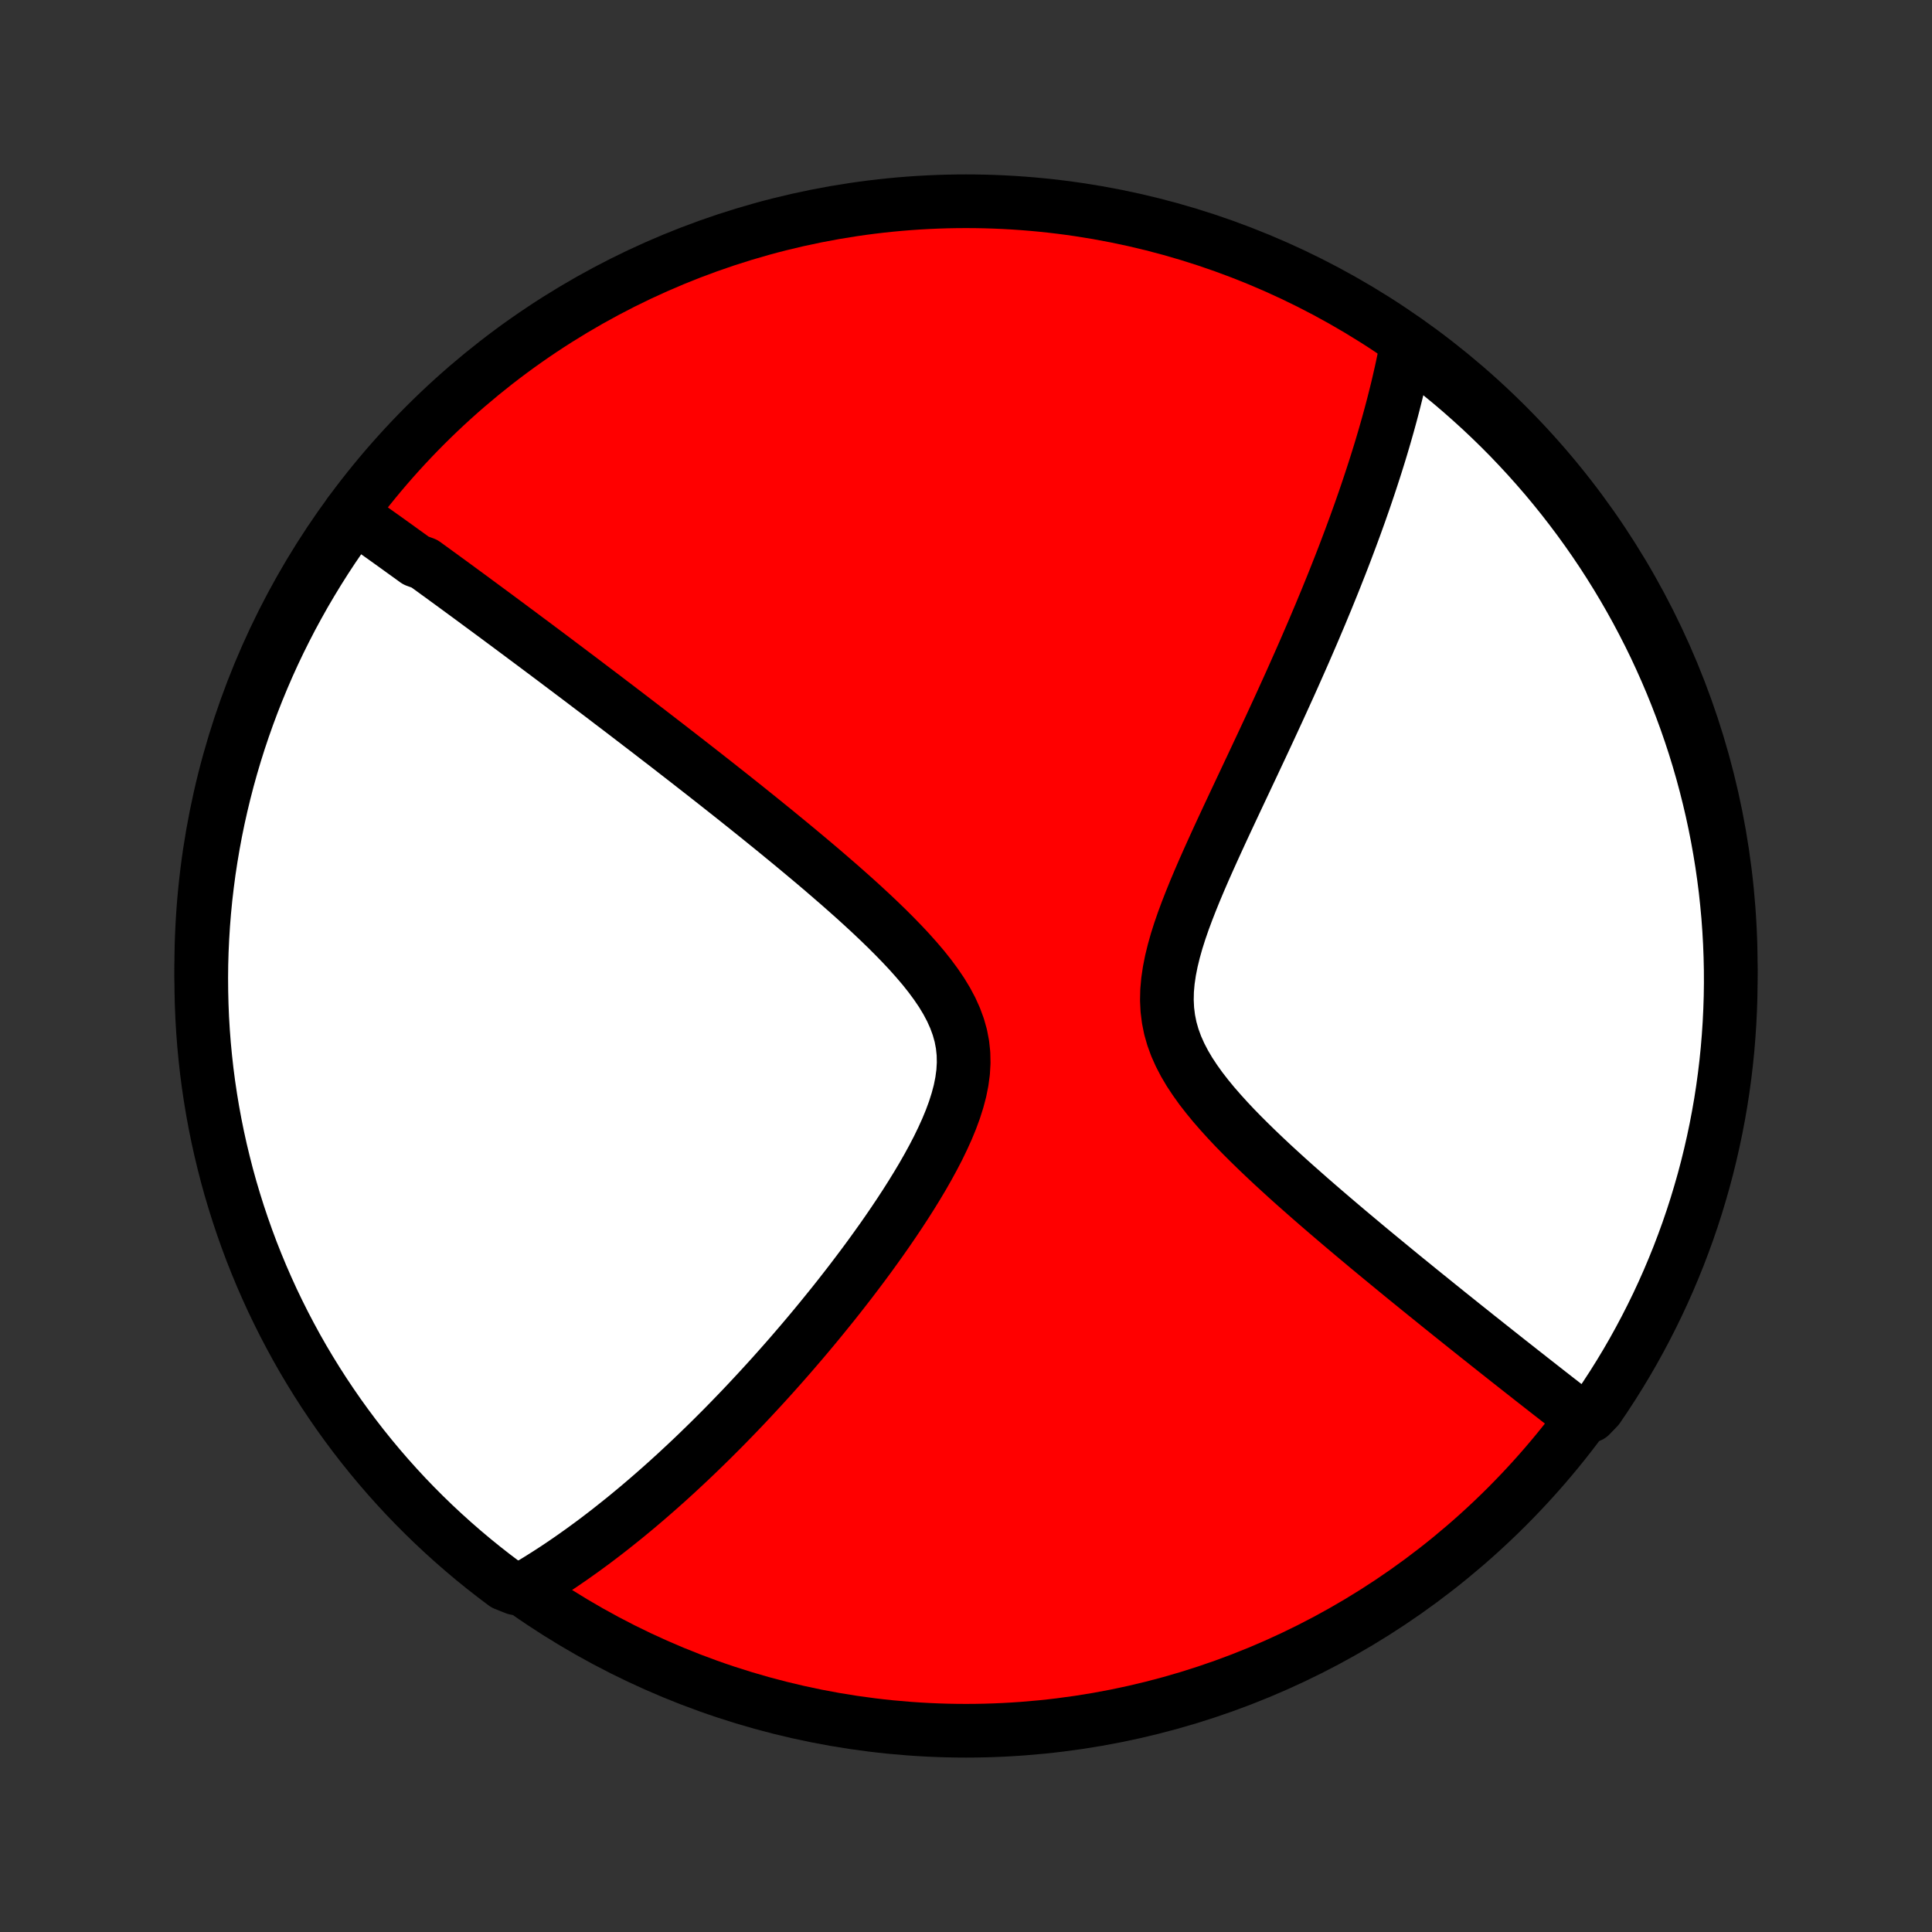 <?xml version="1.0" encoding="utf-8" standalone="no"?>
<!DOCTYPE svg PUBLIC "-//W3C//DTD SVG 1.1//EN"
  "http://www.w3.org/Graphics/SVG/1.1/DTD/svg11.dtd">
<!-- Created with matplotlib (http://matplotlib.org/) -->
<svg height="72pt" version="1.1" viewBox="0 0 72 72" width="72pt" xmlns="http://www.w3.org/2000/svg" xmlns:xlink="http://www.w3.org/1999/xlink">
 <rect x="0" y="0" width="72" height="72" fill="#333333" stroke="none"/>
 <defs>
  <style type="text/css">
*{stroke-linecap:butt;stroke-linejoin:round;}
  </style>
 </defs>
 <g id="figure_1">
  <g id="patch_1">
   <path d="
M0 72
L72 72
L72 0
L0 0
z
" style="fill:none;"/>
  </g>
  <g id="axes_1">
   <g id="PatchCollection_1">
    <defs>
     <path d="
M36 -7.5
C43.558 -7.5 50.808 -10.503 56.153 -15.848
C61.497 -21.192 64.5 -28.442 64.5 -36
C64.5 -43.558 61.497 -50.808 56.153 -56.153
C50.808 -61.497 43.558 -64.5 36 -64.5
C28.442 -64.5 21.192 -61.497 15.848 -56.153
C10.503 -50.808 7.5 -43.558 7.5 -36
C7.5 -28.442 10.503 -21.192 15.848 -15.848
C21.192 -10.503 28.442 -7.5 36 -7.5
z
" id="C0_0_a811fe30f3"/>
     <path d="
M13.032 -52.868
L13.184 -52.762
L13.337 -52.655
L13.49 -52.548
L13.643 -52.44
L13.796 -52.332
L13.949 -52.223
L14.102 -52.114
L14.256 -52.005
L14.41 -51.895
L14.565 -51.784
L14.72 -51.673
L14.875 -51.561
L15.03 -51.449
L15.187 -51.336
L15.344 -51.223
L15.501 -51.109
L15.817 -50.994
L15.976 -50.878
L16.137 -50.762
L16.297 -50.645
L16.459 -50.528
L16.621 -50.409
L16.785 -50.29
L16.949 -50.17
L17.114 -50.049
L17.28 -49.927
L17.448 -49.804
L17.616 -49.68
L17.785 -49.555
L17.956 -49.429
L18.128 -49.302
L18.302 -49.174
L18.477 -49.045
L18.653 -48.914
L18.83 -48.783
L19.009 -48.65
L19.19 -48.515
L19.372 -48.38
L19.556 -48.242
L19.742 -48.104
L19.93 -47.964
L20.119 -47.822
L20.311 -47.679
L20.504 -47.534
L20.699 -47.388
L20.896 -47.239
L21.096 -47.089
L21.297 -46.937
L21.501 -46.784
L21.708 -46.628
L21.916 -46.47
L22.127 -46.31
L22.341 -46.149
L22.557 -45.985
L22.775 -45.818
L22.997 -45.65
L23.221 -45.479
L23.447 -45.306
L23.677 -45.13
L23.909 -44.952
L24.145 -44.772
L24.383 -44.588
L24.624 -44.402
L24.869 -44.214
L25.116 -44.022
L25.366 -43.828
L25.62 -43.631
L25.876 -43.431
L26.136 -43.228
L26.399 -43.022
L26.665 -42.813
L26.933 -42.601
L27.206 -42.386
L27.481 -42.167
L27.759 -41.946
L28.039 -41.721
L28.323 -41.493
L28.609 -41.261
L28.898 -41.027
L29.189 -40.788
L29.483 -40.547
L29.778 -40.302
L30.075 -40.054
L30.374 -39.803
L30.674 -39.548
L30.974 -39.289
L31.276 -39.028
L31.576 -38.763
L31.877 -38.495
L32.176 -38.223
L32.473 -37.948
L32.767 -37.67
L33.058 -37.388
L33.343 -37.103
L33.623 -36.815
L33.896 -36.523
L34.159 -36.228
L34.413 -35.93
L34.653 -35.628
L34.879 -35.322
L35.089 -35.013
L35.279 -34.699
L35.448 -34.382
L35.593 -34.06
L35.713 -33.734
L35.806 -33.404
L35.87 -33.07
L35.906 -32.732
L35.913 -32.389
L35.893 -32.043
L35.846 -31.694
L35.776 -31.343
L35.682 -30.989
L35.569 -30.634
L35.438 -30.278
L35.291 -29.922
L35.13 -29.567
L34.958 -29.212
L34.774 -28.858
L34.582 -28.507
L34.383 -28.158
L34.176 -27.811
L33.965 -27.468
L33.749 -27.128
L33.529 -26.791
L33.306 -26.458
L33.081 -26.129
L32.854 -25.804
L32.625 -25.484
L32.396 -25.167
L32.166 -24.856
L31.935 -24.549
L31.705 -24.246
L31.474 -23.948
L31.245 -23.655
L31.016 -23.367
L30.787 -23.084
L30.56 -22.805
L30.334 -22.531
L30.109 -22.262
L29.886 -21.998
L29.663 -21.738
L29.443 -21.483
L29.224 -21.233
L29.006 -20.987
L28.791 -20.746
L28.576 -20.509
L28.364 -20.277
L28.153 -20.049
L27.944 -19.825
L27.737 -19.605
L27.531 -19.389
L27.327 -19.178
L27.125 -18.97
L26.925 -18.766
L26.726 -18.567
L26.529 -18.37
L26.333 -18.178
L26.139 -17.989
L25.947 -17.803
L25.756 -17.621
L25.566 -17.442
L25.378 -17.267
L25.192 -17.094
L25.006 -16.925
L24.823 -16.759
L24.64 -16.596
L24.459 -16.436
L24.278 -16.278
L24.099 -16.123
L23.922 -15.972
L23.745 -15.822
L23.569 -15.676
L23.394 -15.531
L23.221 -15.39
L23.047 -15.251
L22.875 -15.114
L22.704 -14.979
L22.534 -14.847
L22.364 -14.717
L22.195 -14.589
L22.026 -14.463
L21.858 -14.34
L21.691 -14.218
L21.523 -14.099
L21.357 -13.981
L21.191 -13.866
L21.025 -13.752
L20.859 -13.64
L20.694 -13.53
L20.528 -13.422
L20.363 -13.316
L20.198 -13.212
L20.033 -13.109
L19.868 -13.008
L19.703 -12.909
L19.208 -12.812
L18.808 -12.972
L18.414 -13.269
L18.026 -13.572
L17.642 -13.883
L17.265 -14.2
L16.893 -14.524
L16.527 -14.854
L16.166 -15.191
L15.812 -15.534
L15.464 -15.883
L15.122 -16.238
L14.787 -16.6
L14.458 -16.967
L14.136 -17.34
L13.82 -17.719
L13.511 -18.103
L13.209 -18.493
L12.914 -18.888
L12.626 -19.288
L12.345 -19.694
L12.071 -20.104
L11.804 -20.52
L11.545 -20.94
L11.293 -21.364
L11.049 -21.793
L10.813 -22.227
L10.584 -22.664
L10.363 -23.106
L10.149 -23.551
L9.944 -24.001
L9.746 -24.454
L9.557 -24.91
L9.375 -25.37
L9.202 -25.833
L9.037 -26.299
L8.88 -26.768
L8.731 -27.241
L8.59 -27.715
L8.458 -28.192
L8.335 -28.672
L8.219 -29.154
L8.112 -29.637
L8.014 -30.123
L7.924 -30.611
L7.843 -31.1
L7.77 -31.591
L7.706 -32.083
L7.651 -32.576
L7.604 -33.071
L7.566 -33.566
L7.536 -34.062
L7.516 -34.558
L7.504 -35.055
L7.5 -35.553
L7.505 -36.05
L7.519 -36.547
L7.542 -37.044
L7.573 -37.541
L7.613 -38.038
L7.661 -38.534
L7.719 -39.029
L7.784 -39.523
L7.859 -40.016
L7.942 -40.508
L8.033 -40.998
L8.133 -41.487
L8.242 -41.974
L8.359 -42.46
L8.484 -42.943
L8.618 -43.425
L8.76 -43.904
L8.91 -44.38
L9.069 -44.854
L9.236 -45.326
L9.411 -45.794
L9.594 -46.26
L9.785 -46.722
L9.984 -47.182
L10.191 -47.638
L10.406 -48.09
L10.629 -48.538
L10.859 -48.983
L11.098 -49.424
L11.343 -49.861
L11.597 -50.293
L11.857 -50.721
L12.125 -51.145
L12.4 -51.564
L12.683 -51.978
z
" id="C0_1_9129006f00"/>
     <path d="
M52.444 -59.258
L52.409 -59.07
L52.373 -58.882
L52.335 -58.692
L52.295 -58.502
L52.255 -58.312
L52.213 -58.12
L52.169 -57.928
L52.125 -57.735
L52.079 -57.54
L52.031 -57.345
L51.982 -57.149
L51.932 -56.951
L51.88 -56.752
L51.827 -56.552
L51.772 -56.351
L51.716 -56.148
L51.658 -55.944
L51.599 -55.738
L51.538 -55.531
L51.476 -55.322
L51.412 -55.111
L51.346 -54.899
L51.279 -54.685
L51.21 -54.469
L51.139 -54.251
L51.067 -54.031
L50.993 -53.809
L50.917 -53.584
L50.84 -53.358
L50.76 -53.129
L50.679 -52.898
L50.595 -52.664
L50.51 -52.428
L50.422 -52.189
L50.333 -51.948
L50.241 -51.704
L50.148 -51.457
L50.052 -51.207
L49.954 -50.954
L49.853 -50.699
L49.751 -50.44
L49.646 -50.178
L49.538 -49.913
L49.429 -49.644
L49.316 -49.373
L49.202 -49.097
L49.084 -48.819
L48.965 -48.537
L48.842 -48.251
L48.717 -47.962
L48.59 -47.669
L48.459 -47.372
L48.326 -47.072
L48.191 -46.768
L48.053 -46.46
L47.911 -46.148
L47.768 -45.833
L47.622 -45.514
L47.473 -45.191
L47.322 -44.864
L47.168 -44.533
L47.012 -44.199
L46.853 -43.861
L46.693 -43.519
L46.53 -43.174
L46.366 -42.825
L46.2 -42.473
L46.033 -42.118
L45.865 -41.76
L45.696 -41.399
L45.527 -41.035
L45.358 -40.668
L45.19 -40.299
L45.023 -39.928
L44.858 -39.556
L44.696 -39.181
L44.538 -38.806
L44.385 -38.429
L44.238 -38.053
L44.098 -37.676
L43.968 -37.3
L43.849 -36.925
L43.744 -36.551
L43.653 -36.179
L43.58 -35.81
L43.526 -35.444
L43.494 -35.083
L43.486 -34.725
L43.503 -34.372
L43.546 -34.025
L43.615 -33.682
L43.711 -33.346
L43.832 -33.014
L43.977 -32.689
L44.144 -32.368
L44.33 -32.053
L44.535 -31.743
L44.754 -31.437
L44.987 -31.137
L45.231 -30.84
L45.485 -30.548
L45.746 -30.26
L46.013 -29.976
L46.286 -29.696
L46.562 -29.421
L46.841 -29.149
L47.122 -28.881
L47.404 -28.616
L47.687 -28.356
L47.969 -28.099
L48.251 -27.846
L48.532 -27.598
L48.811 -27.352
L49.088 -27.111
L49.364 -26.873
L49.637 -26.639
L49.907 -26.409
L50.175 -26.182
L50.44 -25.959
L50.702 -25.74
L50.96 -25.524
L51.216 -25.312
L51.468 -25.104
L51.717 -24.899
L51.963 -24.697
L52.205 -24.498
L52.444 -24.303
L52.68 -24.112
L52.912 -23.923
L53.141 -23.738
L53.367 -23.556
L53.589 -23.376
L53.808 -23.2
L54.023 -23.027
L54.236 -22.857
L54.445 -22.689
L54.652 -22.524
L54.855 -22.362
L55.055 -22.202
L55.253 -22.046
L55.447 -21.891
L55.639 -21.739
L55.828 -21.589
L56.014 -21.442
L56.197 -21.297
L56.379 -21.154
L56.557 -21.014
L56.733 -20.875
L56.907 -20.739
L57.078 -20.604
L57.247 -20.472
L57.414 -20.341
L57.579 -20.212
L57.741 -20.085
L57.902 -19.96
L58.06 -19.836
L58.217 -19.715
L58.372 -19.594
L58.525 -19.475
L58.676 -19.358
L59.264 -19.242
L59.548 -19.537
L59.825 -19.946
L60.094 -20.359
L60.356 -20.777
L60.611 -21.2
L60.858 -21.627
L61.097 -22.059
L61.329 -22.495
L61.553 -22.935
L61.77 -23.379
L61.978 -23.827
L62.179 -24.279
L62.371 -24.734
L62.556 -25.192
L62.732 -25.654
L62.901 -26.119
L63.061 -26.587
L63.213 -27.058
L63.356 -27.532
L63.492 -28.008
L63.619 -28.487
L63.737 -28.968
L63.847 -29.451
L63.949 -29.936
L64.042 -30.423
L64.127 -30.911
L64.203 -31.402
L64.27 -31.893
L64.329 -32.386
L64.379 -32.88
L64.42 -33.375
L64.453 -33.87
L64.477 -34.367
L64.493 -34.864
L64.5 -35.361
L64.498 -35.858
L64.487 -36.356
L64.468 -36.853
L64.44 -37.35
L64.404 -37.846
L64.358 -38.343
L64.305 -38.838
L64.242 -39.332
L64.171 -39.826
L64.091 -40.318
L64.003 -40.809
L63.906 -41.299
L63.801 -41.787
L63.687 -42.273
L63.565 -42.757
L63.435 -43.239
L63.296 -43.719
L63.149 -44.197
L62.993 -44.672
L62.829 -45.145
L62.657 -45.614
L62.477 -46.081
L62.289 -46.545
L62.093 -47.005
L61.889 -47.462
L61.678 -47.916
L61.458 -48.366
L61.23 -48.812
L60.995 -49.255
L60.752 -49.693
L60.502 -50.127
L60.244 -50.557
L59.979 -50.982
L59.707 -51.403
L59.427 -51.819
L59.14 -52.23
L58.846 -52.637
L58.545 -53.038
L58.238 -53.434
L57.923 -53.825
L57.602 -54.211
L57.274 -54.59
L56.94 -54.965
L56.599 -55.333
L56.253 -55.696
L55.9 -56.052
L55.541 -56.402
L55.175 -56.747
L54.804 -57.084
L54.428 -57.416
L54.046 -57.741
L53.658 -58.059
L53.265 -58.371
L52.866 -58.675
z
" id="C0_2_9170474f67"/>
    </defs>
    <g clip-path="url(#p1bffca34e9)">
     <use style="fill:#ff0000;stroke:#000000;stroke-width:2.0;" x="0.0" xlink:href="#C0_0_a811fe30f3" y="72.0"/>
    </g>
    <g clip-path="url(#p1bffca34e9)">
     <use style="fill:#ffffff;stroke:#000000;stroke-width:2.0;" x="0.0" xlink:href="#C0_1_9129006f00" y="72.0"/>
    </g>
    <g clip-path="url(#p1bffca34e9)">
     <use style="fill:#ffffff;stroke:#000000;stroke-width:2.0;" x="0.0" xlink:href="#C0_2_9170474f67" y="72.0"/>
    </g>
   </g>
  </g>
 </g>
 <defs>
  <clipPath id="p1bffca34e9">
   <rect height="72.0" width="72.0" x="0.0" y="0.0"/>
  </clipPath>
 </defs>
</svg>
